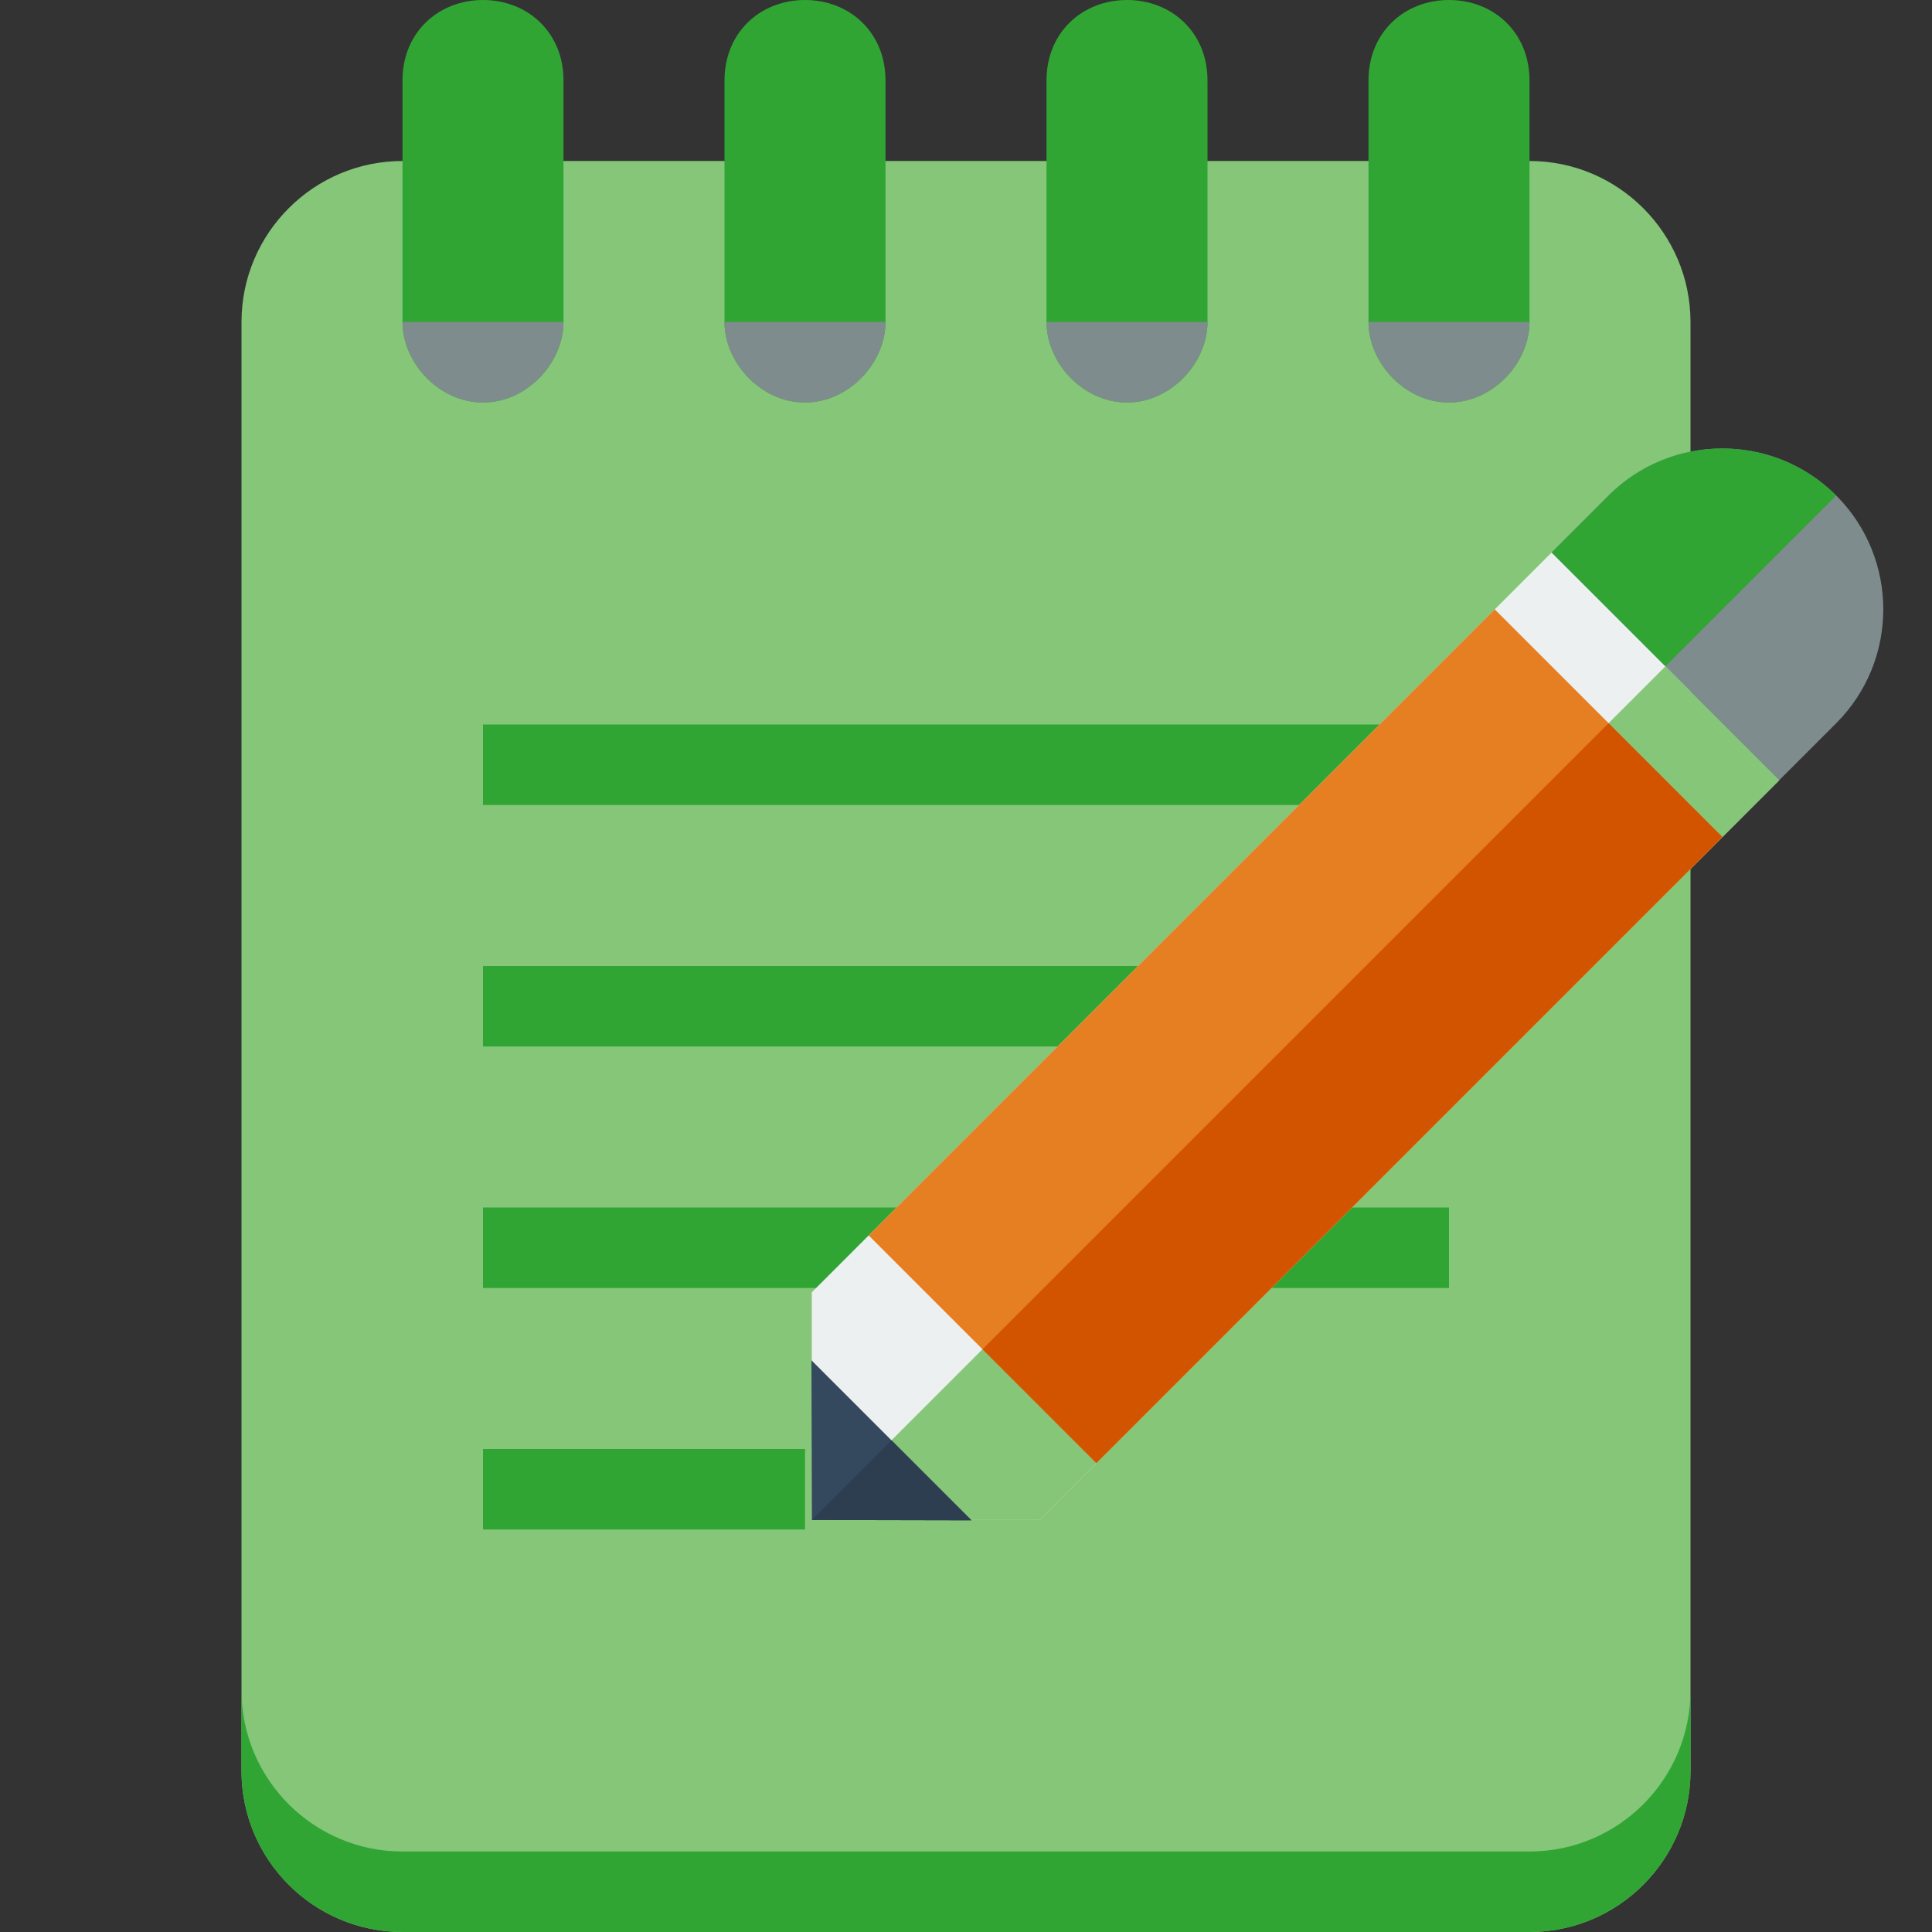 <svg viewBox="0 0 24 24" xmlns:rdf="http://www.w3.org/1999/02/22-rdf-syntax-ns#" xmlns="http://www.w3.org/2000/svg" version="1.1" xmlns:cc="http://creativecommons.org/ns#" xmlns:dc="http://purl.org/dc/elements/1.1/" fill="#000000"><rect x="0" y="0" width="24" height="24" fill="#333333" stroke="none"/><g id="SVGRepo_bgCarrier" strokeWidth="0"></g><g id="SVGRepo_tracerCarrier" strokeLinecap="round" strokeLinejoin="round"></g><g id="SVGRepo_iconCarrier"> <g transform="translate(0 -1028.4)"> <path d="m5 1030.4c-1.105 0-2 0.9-2 2v8 4 6c0 1.1 0.895 2 2 2h14c1.105 0 2-0.9 2-2v-6-4-4-4c0-1.1-0.895-2-2-2h-4-10z" fill="#85c679"></path> <g fill="#30a534"> <path d="m6 1028.4c-0.552 0-1 0.4-1 1v3c0 0.5 0.448 1 1 1s1-0.5 1-1v-3c0-0.6-0.448-1-1-1zm4 0c-0.552 0-1 0.4-1 1v3c0 0.5 0.448 1 1 1 0.552 0 1-0.5 1-1v-3c0-0.6-0.448-1-1-1zm4 0c-0.552 0-1 0.4-1 1v3c0 0.5 0.448 1 1 1s1-0.5 1-1v-3c0-0.6-0.448-1-1-1zm4 0c-0.552 0-1 0.4-1 1v3c0 0.5 0.448 1 1 1s1-0.5 1-1v-3c0-0.6-0.448-1-1-1z"></path> <rect height="1" width="12" y="1043.4" x="6"></rect> <rect height="1" width="12" y="1040.4" x="6"></rect> <rect height="1" width="12" y="1037.4" x="6"></rect> <rect transform="translate(0 1028.4)" height="1" width="4" y="18" x="6"></rect> </g> <path d="m5 1032.4c0 0.5 0.448 1 1 1s1-0.5 1-1h-2zm4 0c0 0.5 0.448 1 1 1 0.552 0 1-0.5 1-1h-2zm4 0c0 0.5 0.448 1 1 1s1-0.5 1-1h-2zm4 0c0 0.5 0.448 1 1 1s1-0.5 1-1h-2z" fill="#7f8c8d"></path> <path d="m3 1049.4v1c0 1.1 0.895 2 2 2h14c1.105 0 2-0.9 2-2v-1c0 1.1-0.895 2-2 2h-14c-1.105 0-2-0.9-2-2z" fill="#30a534"></path> <g transform="matrix(.707 .707 -.707 .707 773.22 370.4)"> <path d="m-63 1003.4v11.3 0.7 1l2 2 2-2v-1-0.7-11.3h-4z" fill="#ecf0f1"></path> <path d="m-61 1003.4v15l2-2v-1-0.7-11.3h-2z" fill="#85c679"></path> <rect height="11" width="4" y="1004.4" x="-63" fill="#e67e22"></rect> <path d="m-61 1000.4c-1.105 0-2 0.9-2 2v1h4v-1c0-1.1-0.895-2-2-2z" fill="#7f8c8d"></path> <g transform="translate(-7,1)"> <path d="m-55.406 1016 1.406 1.4 1.406-1.4h-1.406-1.406z" fill="#34495e"></path> <path d="m-54 1016v1.4l1.406-1.4h-1.406z" fill="#2c3e50"></path> </g> <path d="m-61 1000.4c-1.105 0-2 0.9-2 2v1h2v-3z" fill="#30a534"></path> <rect height="11" width="2" y="1004.4" x="-61" fill="#d35400"></rect> </g> </g> </g></svg>